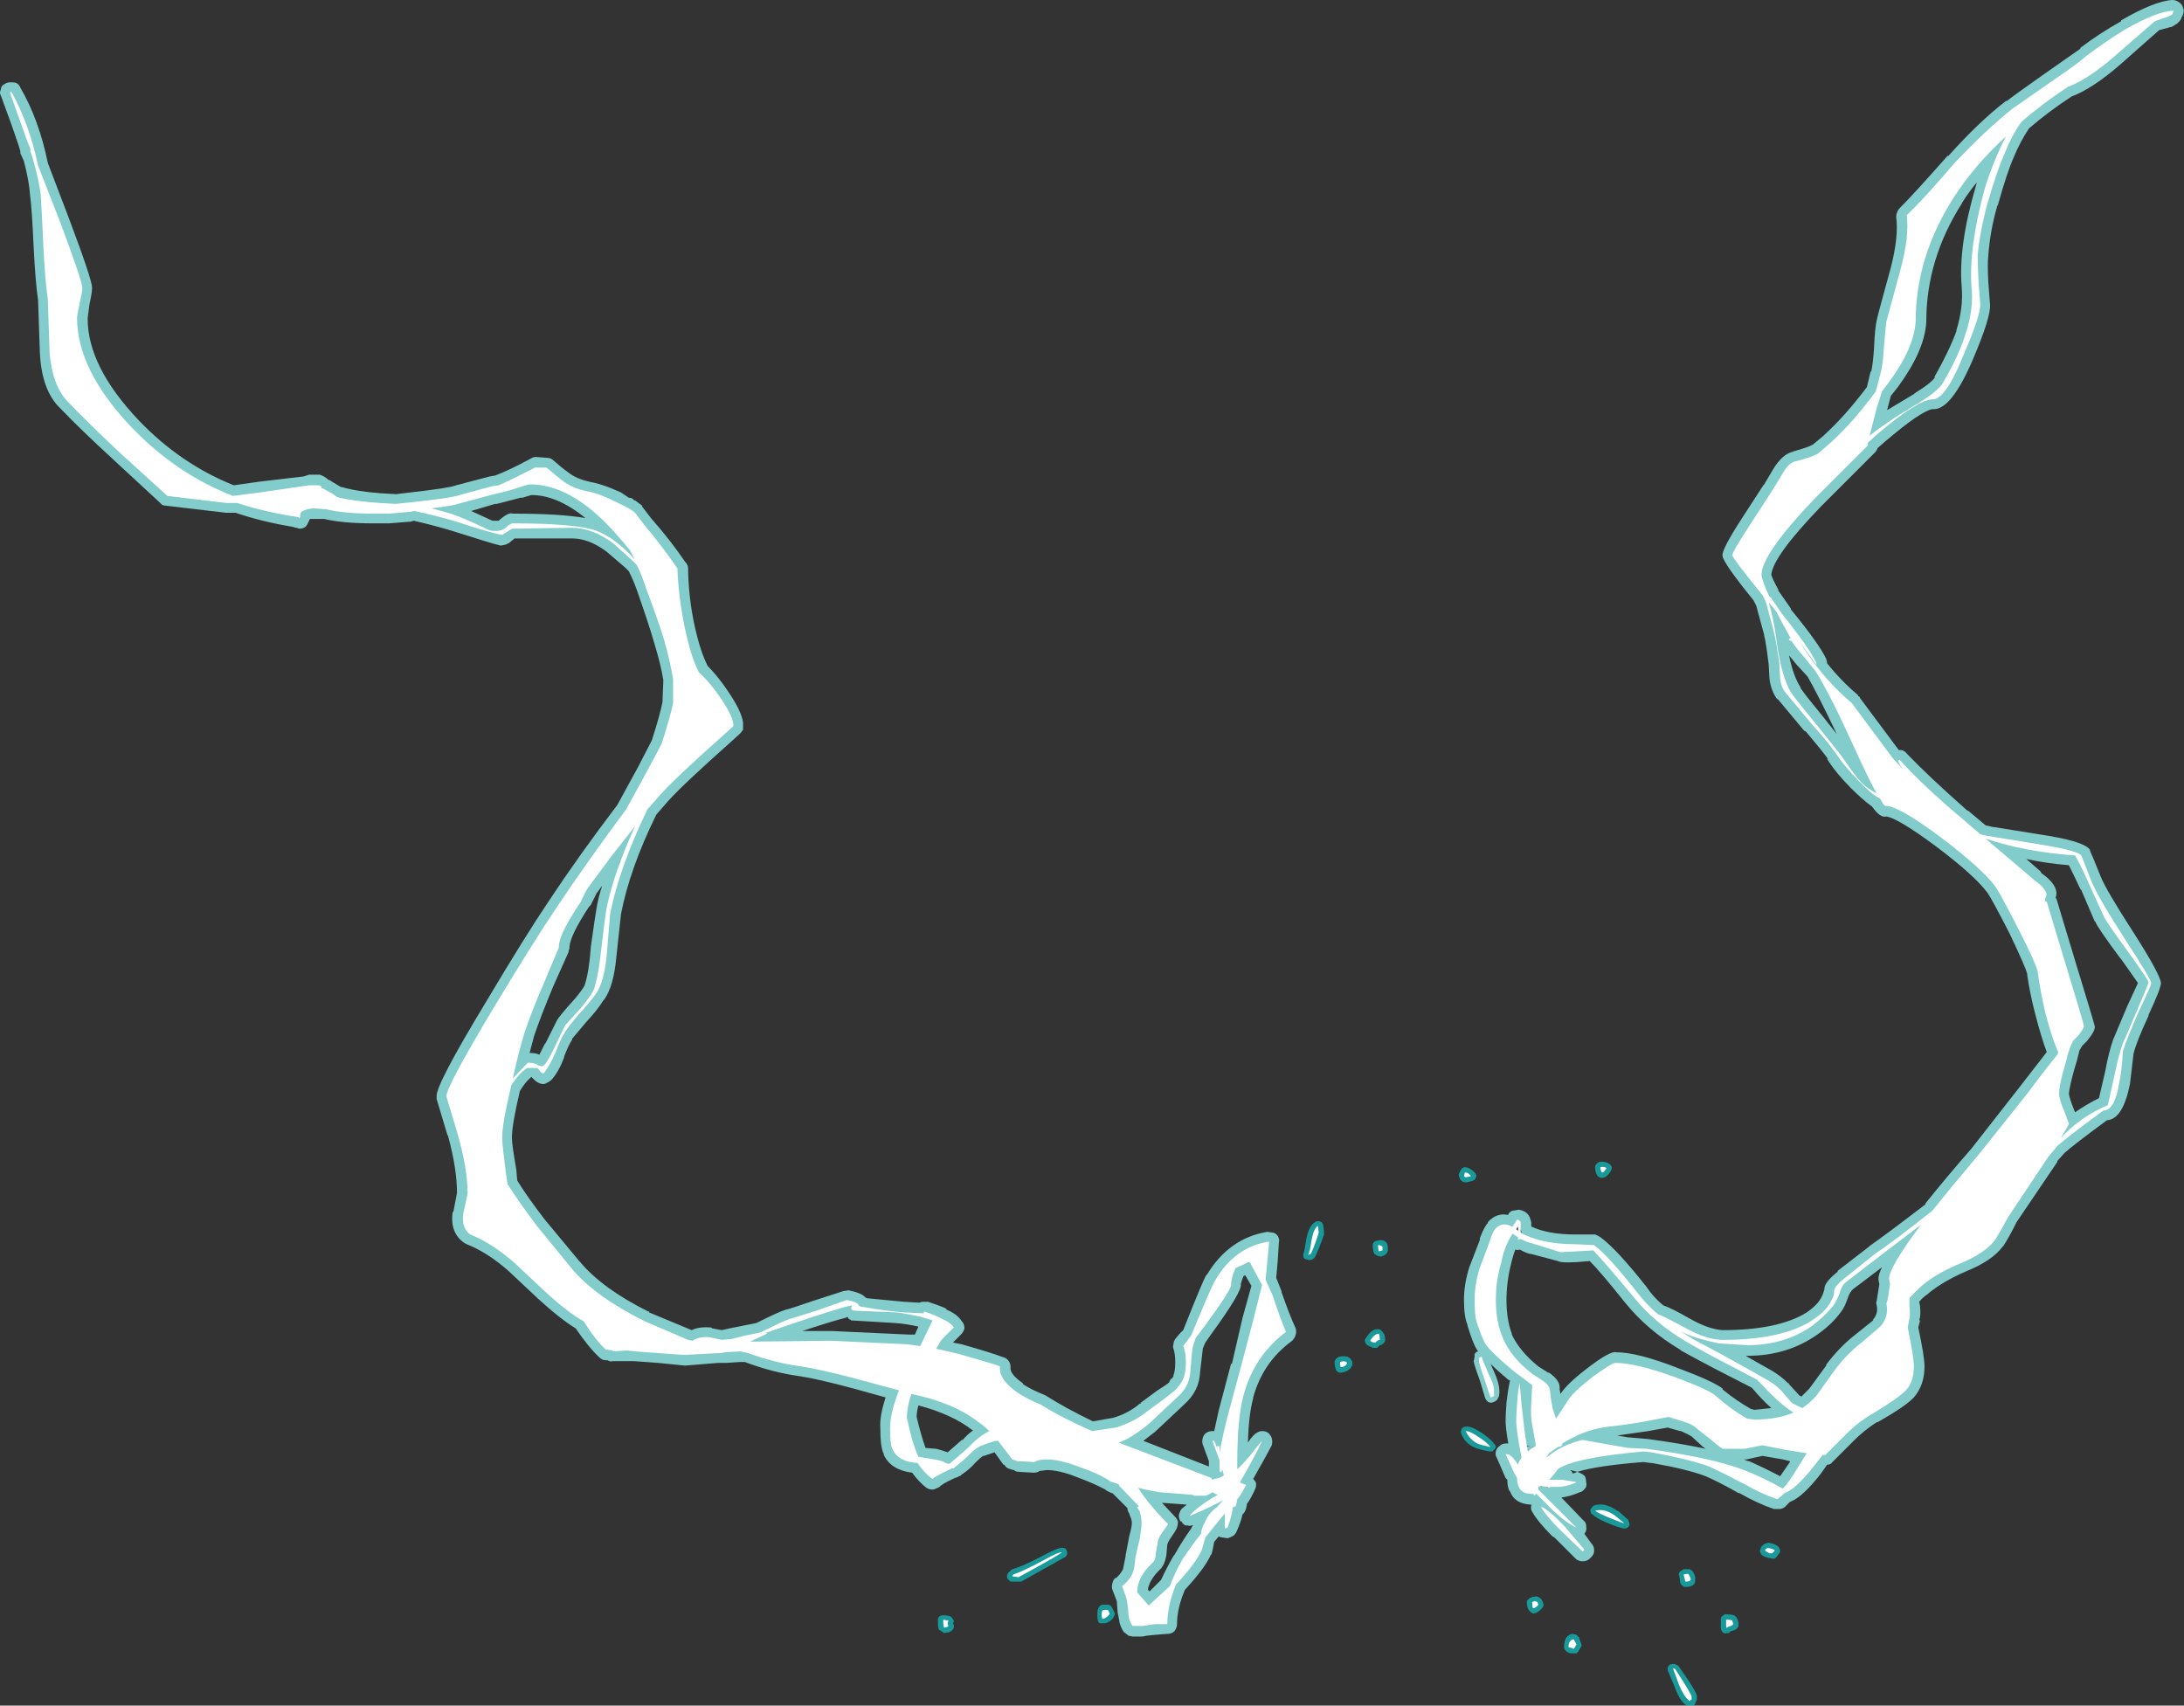 <?xml version="1.0" encoding="UTF-8" standalone="no"?>
<svg xmlns:ffdec="https://www.free-decompiler.com/flash" xmlns:xlink="http://www.w3.org/1999/xlink" ffdec:objectType="shape" height="96.3px" width="123.3px" xmlns="http://www.w3.org/2000/svg">
  <rect width="100%" height="100%" fill="#333333" stroke="none"/>
  <g transform="matrix(1.0, 0.0, 0.0, 1.0, 83.35, 106.5)">
    <path d="M6.95 -40.9 Q7.3 -40.95 7.55 -40.75 7.6 -40.7 7.65 -40.6 7.65 -40.5 7.6 -40.4 7.4 -40.05 7.15 -40.0 7.05 -40.0 7.0 -40.0 L6.85 -40.1 Q6.7 -40.3 6.7 -40.6 6.7 -40.7 6.8 -40.8 6.85 -40.85 6.95 -40.9 M17.1 -18.8 L16.95 -18.6 16.85 -18.5 16.7 -18.5 16.45 -18.55 Q16.1 -18.65 16.05 -18.8 16.0 -18.9 16.0 -18.95 L16.05 -19.05 Q16.05 -19.2 16.3 -19.35 L16.5 -19.4 Q17.0 -19.3 17.1 -19.1 L17.15 -18.95 Q17.15 -18.85 17.1 -18.8 M11.9 -17.9 L12.05 -17.9 12.2 -17.8 Q12.4 -17.5 12.35 -17.3 L12.35 -17.2 Q12.3 -16.9 11.8 -16.9 11.7 -16.9 11.6 -17.0 11.5 -17.1 11.5 -17.2 L11.45 -17.55 Q11.4 -17.6 11.45 -17.7 11.5 -17.8 11.55 -17.8 L11.7 -17.9 11.9 -17.9 M14.15 -14.3 Q13.9 -14.2 13.8 -14.55 L13.8 -15.05 Q13.8 -15.25 13.9 -15.25 14.0 -15.4 14.15 -15.35 L14.2 -15.35 Q14.6 -15.35 14.7 -15.15 L14.75 -15.05 14.8 -14.85 14.8 -14.7 14.75 -14.6 Q14.65 -14.45 14.35 -14.4 14.25 -14.25 14.15 -14.3 M6.65 -21.5 Q7.25 -21.7 7.95 -21.2 L8.0 -21.2 8.5 -20.75 Q8.6 -20.7 8.6 -20.6 8.65 -20.5 8.65 -20.4 L8.55 -20.25 Q8.45 -20.2 8.35 -20.2 8.2 -20.2 7.55 -20.45 6.8 -20.75 6.55 -21.0 6.45 -21.05 6.45 -21.15 6.4 -21.25 6.5 -21.35 6.55 -21.45 6.65 -21.5 M1.0 -25.0 L1.1 -24.85 Q1.1 -24.75 1.05 -24.7 L0.9 -24.55 0.75 -24.55 Q0.2 -24.65 -0.05 -24.75 -0.65 -25.0 -0.85 -25.55 -0.9 -25.65 -0.85 -25.75 -0.85 -25.85 -0.75 -25.9 -0.7 -25.95 -0.6 -25.95 -0.3 -26.0 0.3 -25.6 0.75 -25.3 1.0 -25.0 M3.7 -16.15 L3.75 -16.05 3.8 -15.9 3.75 -15.75 Q3.45 -15.4 3.2 -15.4 L3.1 -15.45 3.0 -15.55 Q2.85 -15.7 2.85 -16.05 2.85 -16.15 2.95 -16.2 3.0 -16.3 3.1 -16.3 L3.2 -16.35 3.3 -16.35 Q3.4 -16.4 3.55 -16.3 3.65 -16.25 3.7 -16.15 M5.65 -14.2 L5.8 -14.05 Q5.85 -13.85 5.9 -13.75 L5.95 -13.6 5.9 -13.5 5.75 -13.25 5.65 -13.15 5.4 -13.15 Q5.2 -13.15 5.1 -13.25 L5.0 -13.35 Q4.95 -13.4 4.95 -13.5 4.95 -14.2 5.45 -14.25 L5.65 -14.2 M10.8 -12.2 Q10.8 -12.25 10.8 -12.35 10.85 -12.45 10.9 -12.5 11.0 -12.55 11.1 -12.55 L11.2 -12.55 11.4 -12.45 Q12.5 -10.9 12.45 -10.7 L12.45 -10.55 12.4 -10.45 12.35 -10.3 Q12.3 -10.2 12.2 -10.2 12.15 -10.2 12.1 -10.2 L11.9 -10.2 Q11.5 -10.4 11.2 -11.25 L10.8 -12.2 M0.0 -40.1 L-0.05 -39.95 -0.15 -39.85 -0.5 -39.75 Q-0.85 -39.7 -0.95 -40.0 -1.0 -40.1 -1.0 -40.2 L-0.9 -40.4 -0.8 -40.55 Q-0.7 -40.6 -0.65 -40.6 -0.45 -40.6 -0.2 -40.4 L-0.05 -40.25 Q0.0 -40.2 0.0 -40.1 M-5.6 -36.45 Q-5.2 -36.55 -5.05 -36.3 -5.0 -36.2 -5.0 -36.05 L-5.0 -35.85 Q-5.05 -35.75 -5.1 -35.7 -5.15 -35.65 -5.25 -35.6 L-5.4 -35.55 -5.6 -35.6 -5.75 -35.7 Q-5.85 -35.85 -5.85 -36.2 -5.85 -36.3 -5.8 -36.35 -5.7 -36.45 -5.6 -36.45 M-8.75 -37.5 Q-8.7 -37.45 -8.65 -37.35 L-8.6 -36.95 -8.6 -36.8 Q-8.9 -35.95 -9.1 -35.55 -9.15 -35.45 -9.25 -35.4 L-9.4 -35.35 -9.6 -35.4 Q-9.7 -35.4 -9.75 -35.5 -9.8 -35.65 -9.75 -35.75 -9.7 -35.9 -9.6 -36.55 -9.45 -37.3 -9.1 -37.5 -9.05 -37.55 -8.95 -37.55 -8.85 -37.55 -8.75 -37.5 M-6.25 -30.65 L-6.3 -30.8 Q-6.3 -30.9 -6.2 -31.0 -5.9 -31.5 -5.5 -31.45 L-5.4 -31.4 -5.3 -31.3 Q-5.15 -31.15 -5.15 -30.85 -5.15 -30.75 -5.25 -30.65 -5.35 -30.55 -5.45 -30.55 L-5.6 -30.4 -5.9 -30.4 -5.9 -30.45 Q-6.15 -30.5 -6.25 -30.65 M-7.9 -29.8 Q-7.85 -29.85 -7.75 -29.9 -7.2 -30.0 -7.05 -29.7 L-7.0 -29.6 -7.0 -29.45 Q-7.1 -29.1 -7.6 -29.0 L-7.75 -29.0 -7.9 -29.1 Q-8.0 -29.3 -8.0 -29.6 -8.0 -29.7 -7.9 -29.8 M-30.1 -15.3 Q-29.9 -15.3 -29.7 -15.25 L-29.6 -15.15 -29.5 -15.0 Q-29.5 -14.9 -29.55 -14.85 L-29.5 -14.75 Q-29.5 -14.7 -29.5 -14.6 -29.55 -14.5 -29.6 -14.45 L-29.65 -14.4 Q-29.7 -14.4 -29.75 -14.35 L-30.05 -14.3 -30.35 -14.5 Q-30.4 -14.6 -30.4 -15.05 -30.4 -15.15 -30.3 -15.25 -30.2 -15.3 -30.1 -15.3 M-23.3 -19.1 Q-23.2 -19.1 -23.15 -19.0 -23.1 -18.9 -23.1 -18.8 -23.1 -18.7 -23.2 -18.6 L-25.7 -17.2 -26.2 -17.2 Q-26.35 -17.2 -26.4 -17.3 -26.5 -17.35 -26.5 -17.5 -26.5 -17.7 -26.3 -17.8 -26.3 -17.85 -26.2 -17.9 -25.65 -18.05 -24.6 -18.6 -23.5 -19.2 -23.3 -19.1 M-20.4 -15.4 L-20.45 -15.25 Q-20.6 -14.95 -20.95 -14.85 L-21.2 -14.85 Q-21.4 -14.8 -21.4 -15.35 -21.4 -15.85 -21.1 -15.9 L-20.8 -15.9 -20.65 -15.85 -20.55 -15.7 -20.4 -15.4" fill="#00ffff" fill-opacity="0.502" fill-rule="evenodd" stroke="none"/>
    <path d="M39.7 -106.35 Q39.85 -106.25 39.9 -106.05 40.0 -105.8 39.8 -105.5 L39.8 -105.45 Q39.65 -105.2 39.45 -105.1 L39.3 -105.0 38.55 -104.8 36.4 -102.9 Q34.8 -101.5 33.6 -101.05 32.3 -100.2 31.2 -99.25 30.7 -98.5 30.35 -97.65 29.95 -96.75 29.45 -94.95 L29.4 -94.85 Q29.0 -93.45 28.9 -92.05 28.85 -91.6 28.9 -90.6 L29.0 -89.3 Q29.05 -88.6 28.05 -86.25 26.8 -83.3 25.75 -83.4 25.1 -83.3 23.05 -81.55 L22.65 -81.2 Q22.6 -81.05 22.5 -80.95 L19.45 -77.9 Q16.75 -75.1 16.65 -74.05 16.7 -73.85 17.05 -73.2 L17.05 -73.15 17.75 -72.15 17.75 -72.1 Q19.35 -70.15 19.75 -69.3 19.8 -69.15 19.8 -69.05 20.6 -68.05 21.55 -67.25 L21.55 -67.2 21.65 -67.15 21.65 -67.1 23.85 -64.15 24.0 -64.15 Q24.2 -64.1 24.3 -63.95 25.6 -62.6 27.7 -60.75 L27.8 -60.7 28.75 -59.9 29.2 -59.8 29.25 -59.8 32.35 -59.3 Q34.4 -58.95 34.65 -58.5 L34.65 -58.45 Q34.75 -58.25 35.25 -57.0 35.55 -56.25 37.1 -53.85 38.6 -51.5 38.65 -51.0 38.65 -50.7 37.95 -49.2 L37.95 -49.15 Q37.25 -47.65 37.1 -47.0 37.0 -46.1 36.9 -45.3 36.5 -43.3 35.6 -43.25 33.7 -41.85 33.2 -41.4 L32.8 -40.95 32.8 -40.9 30.5 -37.5 Q30.05 -36.6 29.75 -36.15 L29.7 -36.1 Q29.1 -35.3 27.6 -34.7 26.35 -34.15 25.55 -33.5 L25.5 -33.45 Q25.2 -33.25 25.0 -33.0 L25.05 -32.75 Q25.1 -32.2 25.0 -31.95 L25.05 -31.95 24.95 -31.55 Q25.3 -29.9 25.3 -29.35 25.3 -28.3 24.7 -27.6 L24.65 -27.55 Q24.15 -27.05 22.65 -26.2 L22.6 -26.2 Q21.9 -25.75 21.3 -25.15 L20.1 -23.95 Q20.0 -23.8 19.8 -23.8 L19.45 -23.3 Q18.4 -21.95 17.7 -21.7 L17.4 -21.4 Q17.25 -21.3 17.1 -21.3 L16.8 -21.3 Q15.9 -21.6 14.85 -22.2 L14.8 -22.2 Q13.75 -22.8 12.95 -23.15 11.9 -23.55 9.9 -23.9 L9.85 -23.9 9.45 -23.95 9.4 -23.95 Q6.85 -23.75 5.7 -23.4 6.1 -23.25 6.15 -23.1 6.2 -22.95 6.2 -22.8 6.25 -22.65 6.15 -22.45 L6.15 -22.5 Q6.05 -22.3 5.85 -22.25 5.25 -22.0 4.8 -21.95 L6.0 -20.7 Q6.2 -20.55 6.2 -20.35 L6.2 -20.3 Q6.25 -20.1 6.1 -19.9 L6.5 -19.35 Q6.65 -19.2 6.65 -18.95 6.65 -18.75 6.5 -18.6 L6.4 -18.5 Q6.25 -18.35 6.0 -18.35 5.75 -18.35 5.6 -18.5 L4.4 -19.7 4.3 -19.75 Q3.45 -20.6 3.15 -21.15 3.05 -21.3 3.1 -21.5 L3.1 -21.55 3.05 -21.55 Q2.15 -21.6 1.9 -22.3 L1.85 -22.35 Q1.75 -22.6 1.75 -22.9 L1.75 -22.95 1.65 -23.05 1.15 -24.2 Q1.05 -24.35 1.1 -24.55 1.15 -24.75 1.3 -24.85 1.45 -25.0 1.65 -25.0 L1.8 -25.0 Q1.65 -25.9 1.65 -26.25 1.65 -26.65 1.7 -27.3 1.8 -28.15 1.9 -28.55 L1.8 -28.6 Q1.2 -29.1 0.8 -29.5 L1.0 -29.05 Q1.3 -28.4 1.3 -27.95 1.3 -27.6 1.2 -27.55 L1.2 -27.5 1.15 -27.45 Q1.1 -27.4 1.0 -27.35 L0.85 -27.3 Q0.75 -27.3 0.65 -27.35 0.55 -27.45 0.5 -27.55 L0.2 -28.55 Q-0.15 -29.5 -0.15 -29.65 L-0.1 -29.9 -0.1 -30.05 Q0.0 -30.2 0.1 -30.2 -0.15 -30.5 -0.5 -31.65 L-0.5 -31.7 Q-0.7 -32.15 -0.7 -33.1 -0.7 -34.0 -0.4 -34.95 L0.2 -36.5 0.2 -36.6 Q0.45 -37.25 0.65 -37.45 L0.65 -37.5 Q1.15 -38.05 1.8 -37.9 L1.8 -37.95 Q1.9 -38.1 2.05 -38.15 L2.1 -38.15 2.4 -38.2 Q2.95 -38.1 3.05 -37.65 L3.1 -37.5 3.1 -37.25 Q4.05 -36.8 5.6 -36.8 L6.7 -36.8 Q6.85 -36.75 7.0 -36.65 7.9 -36.0 9.6 -33.85 10.0 -33.25 10.55 -32.8 11.0 -32.65 12.05 -32.05 13.1 -31.45 13.9 -31.4 17.05 -31.4 18.65 -32.4 19.3 -32.85 19.5 -33.3 L19.55 -33.4 19.65 -33.7 19.65 -33.75 Q19.65 -34.1 20.4 -34.7 L20.4 -34.75 22.15 -36.1 22.2 -36.15 Q23.2 -36.85 25.35 -38.5 L25.35 -38.55 Q26.55 -40.05 27.95 -41.65 L30.65 -45.1 32.2 -47.1 Q31.9 -47.9 31.55 -49.25 31.25 -50.4 31.1 -51.45 L31.1 -51.5 Q31.05 -51.8 30.1 -53.8 29.1 -55.75 28.85 -56.1 28.1 -57.1 25.9 -58.75 23.8 -60.3 23.15 -60.4 22.8 -60.3 22.35 -60.95 21.8 -61.35 21.15 -62.0 20.3 -62.85 19.8 -63.65 L19.85 -63.65 Q19.45 -64.2 18.6 -65.2 L18.5 -65.25 17.0 -67.05 17.0 -67.0 Q16.65 -67.45 16.55 -68.15 L16.5 -69.0 Q16.35 -70.25 16.25 -70.6 L16.25 -70.65 15.8 -72.3 15.65 -72.6 Q13.95 -74.7 13.9 -75.1 13.8 -75.4 15.0 -77.25 L16.2 -79.1 16.25 -79.15 16.75 -80.0 Q17.3 -80.9 17.9 -81.0 L17.85 -81.0 Q18.75 -81.25 19.0 -81.4 L19.6 -81.9 19.65 -81.95 Q20.85 -83.05 22.05 -84.65 L22.25 -85.5 22.3 -85.55 Q22.4 -86.05 22.45 -86.85 22.5 -88.0 22.6 -88.4 22.6 -88.5 23.4 -91.4 23.85 -93.15 23.7 -94.25 23.7 -94.4 23.75 -94.5 23.8 -94.65 23.9 -94.75 24.75 -95.6 26.6 -97.7 L26.65 -97.7 Q28.4 -99.65 29.9 -100.8 L29.95 -100.8 Q30.6 -101.3 32.1 -102.35 L34.1 -103.75 34.1 -103.8 Q35.15 -104.6 36.4 -105.3 L36.4 -105.35 Q38.3 -106.45 39.3 -106.5 39.5 -106.5 39.7 -106.35 M27.45 -95.1 L27.4 -95.0 Q25.4 -91.85 25.4 -88.35 L25.4 -88.3 Q25.3 -86.7 23.8 -84.65 L23.4 -84.15 23.2 -83.4 23.2 -83.35 24.7 -84.25 24.75 -84.3 Q25.65 -84.85 25.9 -85.2 L25.85 -85.2 Q26.7 -86.7 27.1 -87.8 L27.1 -87.85 Q27.5 -89.15 27.4 -90.3 27.2 -92.6 28.2 -96.0 L28.25 -96.2 Q27.8 -95.65 27.45 -95.1 M23.05 -81.6 L23.05 -81.6 M18.3 -67.7 L18.3 -67.65 Q18.65 -67.15 19.6 -66.0 L20.35 -65.05 Q19.3 -67.25 18.7 -68.3 L18.15 -68.9 18.1 -68.95 17.65 -69.5 Q17.9 -68.3 18.3 -67.7 M31.9 -57.2 Q32.7 -56.65 32.75 -56.1 32.75 -55.95 32.7 -55.8 L32.75 -55.75 33.85 -52.1 Q34.8 -49.0 34.9 -48.6 35.0 -48.35 34.45 -47.7 L34.2 -47.45 34.05 -47.2 33.9 -46.6 33.75 -46.1 Q33.5 -45.2 33.45 -44.75 33.5 -44.45 33.7 -43.95 L33.8 -43.7 Q34.45 -44.15 35.15 -44.5 L35.5 -46.0 Q35.7 -47.1 35.95 -47.8 L36.75 -49.7 37.35 -51.0 36.4 -52.35 36.35 -52.4 Q35.05 -54.15 34.95 -54.45 L34.9 -54.5 34.15 -56.25 34.1 -56.3 Q33.75 -57.05 33.45 -57.65 32.2 -57.75 31.05 -58.0 L31.85 -57.3 31.9 -57.2 M2.2 -35.95 Q2.05 -35.55 1.95 -35.1 1.7 -34.1 1.7 -33.1 1.7 -32.0 2.0 -31.2 L2.0 -31.15 Q2.45 -30.2 3.5 -29.35 L4.05 -29.0 4.1 -29.0 Q4.75 -28.55 4.7 -28.1 L4.7 -28.05 4.75 -27.8 Q5.1 -28.35 6.2 -29.2 7.55 -30.25 7.9 -30.15 9.1 -30.15 11.4 -29.25 13.4 -28.5 13.9 -28.1 L13.9 -28.05 Q14.7 -27.4 15.5 -26.95 L15.7 -26.9 16.65 -27.0 Q16.1 -27.5 15.55 -28.15 L13.6 -29.15 Q12.35 -29.8 11.55 -30.25 L11.5 -30.3 Q9.65 -31.4 8.4 -32.95 7.0 -34.7 6.4 -35.3 4.85 -35.15 4.6 -35.3 L3.1 -35.7 3.05 -35.7 Q2.8 -35.75 2.45 -35.95 2.35 -35.9 2.2 -35.95 M2.55 -36.95 L2.4 -37.3 2.2 -37.1 2.55 -36.9 2.55 -36.95 M15.2 -29.95 L16.7 -29.1 Q17.2 -28.8 17.6 -28.4 L17.65 -28.4 17.65 -28.35 18.2 -27.75 18.25 -27.7 18.35 -27.65 18.8 -28.1 19.75 -29.4 19.75 -29.45 Q20.5 -30.45 21.4 -31.15 L22.4 -31.95 22.4 -32.0 Q22.7 -32.35 22.6 -32.8 22.55 -32.95 22.6 -33.05 L22.75 -34.0 Q22.7 -34.2 22.7 -34.3 22.7 -34.55 22.9 -34.95 L21.25 -33.7 Q21.1 -33.55 21.0 -33.3 20.8 -32.7 20.6 -32.45 20.1 -31.75 19.25 -31.15 17.55 -29.95 15.3 -29.95 L15.2 -29.95 M17.7 -24.0 L17.3 -24.1 16.15 -24.3 15.25 -24.1 15.1 -24.1 15.35 -24.0 15.4 -24.0 Q16.2 -23.65 17.15 -23.15 L17.7 -23.95 17.7 -24.0 M12.15 -25.4 Q11.9 -25.55 11.55 -25.7 L11.5 -25.7 10.8 -25.9 9.7 -25.7 7.95 -25.45 8.55 -25.35 9.7 -25.25 Q11.55 -25.0 12.95 -24.7 L12.8 -24.8 12.15 -25.4 M5.7 -23.4 L5.3 -23.5 5.4 -23.4 5.45 -23.3 5.7 -23.4 M2.85 -24.7 L2.85 -24.85 3.1 -24.8 2.8 -24.9 2.85 -24.7 M3.4 -24.75 L3.2 -24.8 3.15 -24.75 3.05 -24.65 3.0 -24.65 2.9 -24.55 Q2.95 -24.5 3.05 -24.5 L3.2 -24.5 3.35 -24.65 3.4 -24.75 M4.05 -22.55 L4.0 -22.75 3.8 -22.6 3.65 -22.6 3.7 -22.55 3.7 -22.6 3.9 -22.6 4.0 -22.55 4.05 -22.5 4.05 -22.55 M-44.6 -74.7 Q-44.5 -74.55 -44.5 -74.4 L-44.5 -74.2 Q-44.45 -72.35 -44.0 -70.6 -43.75 -69.6 -43.4 -68.9 -43.0 -68.5 -42.55 -67.9 -41.35 -66.25 -41.4 -65.55 L-41.4 -65.5 Q-41.4 -65.4 -41.4 -65.3 L-41.55 -65.1 -42.1 -64.6 Q-44.8 -62.2 -45.65 -61.25 L-46.3 -60.5 Q-47.8 -57.45 -48.3 -54.85 L-48.3 -54.8 -48.55 -52.5 Q-48.7 -50.8 -49.25 -50.05 L-49.3 -50.0 Q-49.6 -49.5 -50.25 -48.8 -50.8 -48.15 -51.05 -47.85 L-51.05 -47.8 Q-51.25 -47.5 -51.5 -46.85 L-51.5 -46.8 Q-51.8 -46.0 -52.2 -45.55 -52.3 -45.45 -52.4 -45.4 L-52.6 -45.3 Q-52.95 -45.25 -53.3 -45.65 L-53.3 -45.65 -53.35 -45.7 -53.4 -45.65 Q-53.7 -45.4 -54.0 -44.9 -54.45 -43.0 -54.45 -42.25 -54.45 -41.9 -54.2 -40.45 L-54.15 -39.85 Q-53.6 -38.95 -52.6 -37.65 L-50.65 -35.3 -50.6 -35.25 Q-49.35 -33.75 -46.75 -32.45 L-46.7 -32.45 -46.7 -32.4 -44.3 -31.4 Q-43.9 -31.6 -43.25 -31.55 L-43.2 -31.55 -43.15 -31.5 -42.6 -31.4 -42.15 -31.5 -40.65 -31.8 -40.55 -31.85 Q-39.35 -32.45 -39.0 -32.55 -38.75 -32.6 -37.45 -33.05 L-35.75 -33.6 -35.45 -33.65 Q-34.7 -33.5 -34.5 -33.25 L-34.4 -33.2 -32.3 -33.0 -31.45 -32.95 Q-31.35 -33.0 -31.25 -33.0 L-30.95 -33.0 Q-30.2 -32.75 -29.9 -32.6 L-29.95 -32.6 -29.9 -32.55 Q-29.3 -32.3 -29.05 -31.9 -28.9 -31.75 -28.9 -31.5 -28.95 -31.3 -29.1 -31.15 L-29.55 -30.7 -29.05 -30.6 Q-27.3 -30.1 -26.8 -29.9 L-26.65 -29.85 Q-26.5 -29.8 -26.4 -29.65 -26.3 -29.5 -26.3 -29.35 L-26.3 -29.2 Q-26.25 -28.85 -25.6 -28.4 L-25.6 -28.35 Q-25.05 -28.0 -24.4 -27.75 L-24.3 -27.7 Q-23.2 -27.0 -21.65 -26.25 L-20.5 -26.45 Q-19.65 -26.7 -19.0 -27.25 L-18.95 -27.25 -18.95 -27.3 -18.0 -28.0 Q-17.6 -28.25 -17.4 -28.4 L-17.35 -28.45 -17.25 -28.65 -17.2 -28.65 -17.1 -28.8 -17.1 -28.85 Q-17.0 -29.1 -17.0 -29.6 -17.0 -30.05 -17.1 -30.35 -17.15 -30.5 -17.1 -30.6 -17.1 -30.75 -17.0 -30.9 L-16.75 -31.2 -16.55 -31.4 Q-15.4 -34.3 -15.25 -34.5 L-15.2 -34.55 Q-13.95 -36.6 -11.8 -36.95 L-11.45 -36.9 Q-11.3 -36.85 -11.2 -36.7 -11.1 -36.5 -11.15 -36.35 -11.2 -35.3 -11.3 -34.35 L-11.0 -33.6 -11.0 -33.55 Q-10.55 -32.25 -10.2 -31.5 -10.15 -31.3 -10.2 -31.15 -10.25 -30.95 -10.4 -30.8 -12.05 -29.6 -12.6 -27.6 L-12.6 -27.55 Q-12.85 -26.65 -12.9 -25.05 -12.6 -25.5 -12.4 -25.6 -12.25 -25.7 -12.1 -25.7 -11.9 -25.7 -11.75 -25.6 -11.6 -25.45 -11.55 -25.3 -11.5 -25.1 -11.55 -24.9 -11.75 -24.5 -12.6 -23.0 -12.5 -22.9 -12.45 -22.8 -12.4 -22.6 -12.5 -22.4 -12.75 -21.85 -12.95 -21.6 -13.0 -21.15 -13.2 -21.0 -13.3 -20.55 -13.55 -20.0 -13.6 -19.9 -13.7 -19.8 L-13.9 -19.7 -14.05 -19.65 -14.4 -19.7 -14.55 -19.75 -14.8 -19.45 Q-14.9 -18.9 -14.95 -18.75 L-15.0 -18.7 Q-15.3 -18.0 -16.4 -16.8 L-16.45 -16.75 Q-16.9 -15.7 -16.9 -14.8 -16.9 -14.6 -17.05 -14.4 -17.2 -14.25 -17.45 -14.25 L-18.1 -14.2 -18.6 -14.15 -18.85 -14.1 -19.4 -14.1 -19.65 -14.15 -19.7 -14.2 -19.9 -14.35 Q-20.05 -14.55 -20.15 -14.9 L-20.15 -14.95 -20.25 -15.45 -20.3 -16.1 -20.55 -16.75 Q-20.6 -16.9 -20.55 -17.1 -20.5 -17.3 -20.4 -17.4 L-20.35 -17.4 Q-20.1 -17.6 -19.95 -17.9 -19.9 -18.15 -19.8 -18.65 L-19.8 -18.7 -19.6 -19.75 Q-19.45 -20.3 -19.45 -20.5 -19.45 -20.7 -19.55 -20.9 L-19.6 -21.05 Q-19.7 -21.2 -19.7 -21.35 L-20.55 -22.2 -20.6 -22.2 -20.9 -22.35 -20.95 -22.4 Q-21.6 -22.75 -22.55 -23.1 -23.55 -23.5 -24.25 -23.5 L-24.65 -23.45 Q-24.8 -23.35 -25.0 -23.35 L-25.85 -23.4 Q-26.0 -23.4 -26.1 -23.5 L-26.15 -23.5 -26.3 -23.55 Q-26.55 -23.6 -26.65 -23.8 L-26.7 -23.8 -27.2 -24.5 -27.8 -24.3 -27.85 -24.3 Q-28.0 -24.2 -28.25 -23.95 L-28.3 -23.9 Q-28.6 -23.55 -29.05 -23.25 L-29.1 -23.2 -29.3 -23.1 -29.45 -23.05 -29.55 -23.0 Q-30.2 -22.7 -30.3 -22.55 -30.5 -22.45 -30.65 -22.4 L-30.7 -22.4 Q-30.9 -22.4 -31.05 -22.5 -31.5 -22.85 -31.85 -23.35 -33.05 -23.5 -33.45 -24.35 L-33.45 -24.4 Q-33.65 -24.75 -33.65 -25.85 -33.7 -26.55 -33.35 -27.6 L-35.15 -28.1 Q-37.2 -28.65 -38.2 -28.8 -39.7 -29.0 -41.3 -29.6 L-41.6 -29.6 -42.35 -29.55 -42.8 -29.55 -44.65 -29.4 -44.7 -29.4 -46.2 -29.55 -47.55 -29.65 -48.75 -29.65 Q-48.9 -29.6 -49.05 -29.7 L-49.15 -29.7 Q-49.35 -29.7 -49.5 -29.85 -50.1 -30.4 -50.85 -31.5 -51.75 -32.05 -53.0 -33.2 L-54.65 -34.75 Q-55.85 -35.8 -57.0 -36.25 L-57.1 -36.3 Q-57.95 -36.85 -57.8 -38.05 L-57.75 -38.1 -57.55 -39.15 Q-57.55 -40.5 -58.05 -42.35 L-58.1 -42.45 -58.7 -44.45 -58.7 -44.6 Q-58.75 -45.25 -55.9 -49.95 -53.7 -53.65 -52.35 -55.65 -50.7 -58.15 -48.5 -61.05 L-47.35 -63.15 -46.55 -64.7 Q-46.1 -66.1 -45.95 -66.85 L-45.9 -68.1 Q-46.05 -69.0 -46.4 -70.15 -46.7 -71.2 -47.4 -73.2 -47.6 -73.75 -47.85 -74.25 L-48.05 -74.45 -49.1 -75.35 Q-50.1 -76.1 -51.05 -76.1 L-54.3 -76.1 -54.6 -75.85 -54.8 -75.75 -55.05 -75.7 -55.1 -75.7 Q-55.55 -75.8 -57.9 -76.55 -58.9 -76.85 -60.0 -77.1 L-60.15 -77.05 -61.4 -76.95 -62.25 -76.95 Q-64.0 -76.95 -65.05 -77.2 L-65.85 -77.2 -65.95 -77.0 Q-66.05 -76.75 -66.2 -76.7 -66.4 -76.6 -66.6 -76.7 -66.7 -76.7 -66.8 -76.75 -68.6 -77.05 -70.05 -77.55 L-70.6 -77.55 -74.0 -77.95 Q-74.2 -77.95 -74.3 -78.1 L-76.95 -80.55 -77.0 -80.6 Q-78.75 -82.2 -79.9 -83.4 L-79.95 -83.45 Q-81.0 -84.45 -81.1 -86.6 L-81.2 -89.55 Q-81.35 -90.55 -81.45 -92.55 -81.55 -94.75 -81.65 -95.45 -81.7 -96.25 -82.0 -97.4 L-82.2 -97.85 -82.2 -97.95 -82.3 -98.3 Q-82.65 -99.35 -83.3 -101.1 -83.4 -101.25 -83.3 -101.45 -83.3 -101.65 -83.1 -101.75 -82.95 -101.85 -82.8 -101.85 L-82.65 -101.85 Q-82.5 -101.85 -82.4 -101.8 -82.25 -101.7 -82.2 -101.55 -81.15 -99.75 -80.65 -97.3 L-79.45 -94.15 Q-78.15 -90.7 -78.15 -90.25 -78.15 -90.0 -78.3 -89.3 L-78.4 -88.55 -78.4 -88.5 Q-78.4 -85.8 -75.5 -82.75 -73.15 -80.3 -70.15 -79.1 L-68.75 -79.3 -66.2 -79.6 -65.9 -79.7 -65.3 -79.7 Q-65.0 -79.6 -64.8 -79.4 L-64.75 -79.4 -64.6 -79.3 -64.1 -79.0 -64.05 -79.0 Q-63.2 -78.75 -61.85 -78.65 L-61.0 -78.6 -60.15 -78.7 Q-57.95 -78.95 -57.6 -79.1 L-55.7 -79.6 -55.4 -79.65 Q-54.6 -79.95 -53.4 -80.6 -53.25 -80.7 -53.1 -80.7 L-52.45 -80.65 Q-52.25 -80.65 -52.1 -80.5 -51.65 -80.1 -51.3 -79.85 -50.8 -79.45 -50.05 -79.3 L-50.1 -79.3 Q-49.4 -79.2 -48.3 -78.7 L-47.85 -78.4 Q-47.65 -78.4 -47.55 -78.25 L-47.5 -78.25 -47.1 -77.95 -47.1 -77.9 -46.6 -77.25 Q-45.5 -76.0 -44.65 -74.75 L-44.6 -74.7 M-55.4 -78.05 L-56.75 -77.65 -55.55 -77.1 -55.2 -77.1 Q-54.65 -77.6 -54.4 -77.5 -51.7 -77.5 -50.3 -77.25 -51.9 -78.55 -53.35 -78.55 L-53.85 -78.4 -53.95 -78.4 -55.3 -78.05 -55.4 -78.05 M-48.35 -57.85 L-48.35 -57.8 -48.4 -57.8 -48.35 -57.85 M-50.1 -55.3 Q-51.15 -53.7 -51.2 -53.05 L-51.2 -52.95 -51.25 -52.8 -51.25 -52.75 -52.1 -50.85 Q-52.85 -49.05 -53.2 -48.0 L-53.45 -47.05 Q-53.1 -47.05 -52.9 -46.95 L-52.6 -47.55 -52.55 -47.6 -51.9 -48.9 Q-51.8 -49.1 -50.95 -50.05 L-50.9 -50.1 Q-50.45 -50.65 -50.35 -50.85 -50.1 -51.6 -50.0 -52.95 L-50.0 -53.0 Q-49.75 -54.8 -49.65 -55.35 -49.55 -55.9 -49.35 -56.5 L-49.6 -56.15 -49.65 -56.1 -50.0 -55.4 -50.1 -55.3 M-13.3 -34.0 Q-13.2 -33.6 -14.95 -31.2 L-15.3 -30.7 -15.45 -30.35 -15.45 -30.3 -15.6 -29.0 Q-15.65 -27.95 -16.5 -27.2 L-16.55 -27.15 -18.15 -25.65 -18.8 -25.15 -15.1 -23.7 -15.1 -24.0 -15.45 -24.95 Q-15.5 -25.1 -15.45 -25.3 -15.4 -25.5 -15.25 -25.6 -15.1 -25.7 -14.9 -25.7 L-14.8 -25.7 -14.55 -26.85 -13.85 -29.5 -13.8 -29.5 -13.2 -32.1 -12.7 -33.9 -13.05 -34.5 -13.15 -34.45 Q-13.25 -34.2 -13.3 -34.0 M-35.5 -32.15 L-35.6 -32.1 Q-36.4 -31.9 -38.05 -31.35 L-36.4 -31.35 -32.05 -31.15 -31.7 -31.15 -31.5 -31.6 Q-32.15 -31.75 -32.8 -31.8 L-35.3 -31.95 -35.35 -32.0 Q-35.4 -32.0 -35.45 -32.05 L-35.5 -32.15 M-28.45 -25.75 Q-29.6 -26.65 -31.5 -27.15 -31.6 -26.8 -31.6 -26.5 -31.35 -25.45 -31.1 -24.75 L-30.5 -24.7 Q-30.1 -24.6 -29.85 -24.5 L-29.05 -25.2 -29.0 -25.2 Q-28.75 -25.5 -28.4 -25.75 L-28.45 -25.75 M-16.35 -21.55 L-17.75 -21.65 -17.0 -20.85 Q-16.9 -20.75 -16.85 -20.6 L-16.85 -20.55 Q-16.85 -20.4 -16.9 -20.25 -16.95 -20.1 -17.3 -19.6 -17.4 -19.45 -17.45 -19.3 L-17.5 -18.7 Q-17.6 -18.1 -17.9 -17.85 -18.45 -17.3 -18.55 -16.75 L-18.45 -16.65 -17.8 -17.3 Q-17.5 -17.95 -17.1 -18.65 L-17.05 -18.7 Q-16.6 -19.5 -16.1 -20.2 L-16.0 -20.4 Q-16.2 -20.3 -16.35 -20.4 L-16.35 -20.35 Q-16.55 -20.4 -16.65 -20.6 L-16.7 -20.6 Q-16.8 -20.75 -16.8 -20.95 -16.75 -21.15 -16.65 -21.3 L-16.35 -21.55" fill="#9cffff" fill-opacity="0.749" fill-rule="evenodd" stroke="none"/>
    <path d="M39.3 -105.7 L39.15 -105.6 38.3 -105.3 36.0 -103.3 Q34.5 -102.0 33.4 -101.6 31.95 -100.65 30.75 -99.6 30.2 -98.8 29.85 -97.9 29.4 -96.9 28.85 -95.0 28.45 -93.55 28.3 -92.1 28.3 -91.6 28.35 -90.55 L28.45 -89.3 Q28.45 -88.65 27.5 -86.45 26.5 -83.95 25.75 -83.95 24.95 -83.95 22.65 -82.0 L22.1 -81.5 22.1 -81.35 19.05 -78.3 Q16.1 -75.2 16.1 -74.05 16.1 -73.8 16.5 -72.9 L16.6 -72.75 16.6 -72.8 17.25 -71.85 Q18.85 -69.85 19.2 -69.05 L19.2 -68.95 18.3 -70.2 18.45 -69.95 Q19.65 -68.1 21.2 -66.8 L23.5 -63.7 24.1 -63.05 Q23.9 -63.3 23.8 -63.55 L23.9 -63.6 Q25.2 -62.15 27.4 -60.3 L28.45 -59.4 Q28.8 -59.3 29.2 -59.25 L32.25 -58.75 Q33.95 -58.45 34.15 -58.2 34.2 -58.1 34.7 -56.8 35.0 -56.0 36.6 -53.5 38.1 -51.2 38.1 -51.0 38.1 -50.85 37.4 -49.4 36.7 -47.8 36.5 -47.15 36.45 -46.15 36.3 -45.4 36.05 -43.8 35.4 -43.8 33.35 -42.3 32.8 -41.8 L32.3 -41.2 30.0 -37.75 Q29.55 -36.9 29.25 -36.45 28.7 -35.75 27.4 -35.2 26.05 -34.65 25.2 -33.95 24.75 -33.55 24.45 -33.2 24.45 -33.0 24.45 -32.7 24.5 -32.3 24.45 -32.05 L24.35 -31.55 Q24.7 -29.9 24.7 -29.35 24.7 -28.5 24.25 -28.0 23.8 -27.55 22.4 -26.7 21.6 -26.25 20.9 -25.55 L19.7 -24.35 19.55 -24.35 19.0 -23.65 Q18.0 -22.4 17.4 -22.2 L17.0 -21.85 Q16.1 -22.15 15.15 -22.7 14.0 -23.3 13.15 -23.7 12.05 -24.1 9.9 -24.5 L9.45 -24.55 Q5.5 -24.2 4.6 -23.55 4.4 -23.25 4.1 -22.95 L4.85 -22.95 5.15 -22.9 Q5.6 -22.85 5.65 -22.8 5.05 -22.55 4.6 -22.55 L4.2 -22.55 4.1 -22.5 4.0 -22.55 3.6 -22.6 3.5 -22.55 3.5 -22.4 4.2 -21.7 Q5.5 -20.4 5.65 -20.25 4.9 -20.6 3.95 -21.6 L3.4 -22.15 3.35 -22.15 3.3 -22.05 3.2 -22.15 3.15 -22.15 Q2.55 -22.15 2.4 -22.55 2.3 -22.75 2.3 -23.0 L2.3 -23.05 2.15 -23.3 1.65 -24.4 Q1.95 -24.45 2.35 -23.8 2.4 -24.0 2.55 -24.2 2.25 -25.75 2.25 -26.25 2.25 -26.65 2.3 -27.25 2.35 -28.05 2.45 -28.4 2.5 -27.5 2.75 -25.5 L2.9 -24.55 Q3.1 -24.75 3.35 -24.85 L3.35 -24.95 3.15 -26.05 Q3.05 -26.5 3.1 -27.3 L3.15 -28.3 2.15 -29.05 Q1.05 -29.95 0.6 -30.5 0.4 -30.7 0.0 -31.9 -0.1 -32.3 -0.1 -33.1 -0.1 -33.9 0.15 -34.8 L0.75 -36.4 Q0.9 -36.9 1.05 -37.1 1.45 -37.55 2.0 -37.25 L2.05 -37.25 2.3 -37.65 Q2.45 -37.6 2.5 -37.5 L2.5 -36.9 Q3.65 -36.25 5.6 -36.25 L6.65 -36.2 Q7.5 -35.55 9.1 -33.5 9.65 -32.8 10.25 -32.3 10.55 -32.2 11.75 -31.55 13.0 -30.85 13.9 -30.85 17.25 -30.85 18.95 -31.95 19.8 -32.5 20.05 -33.1 20.2 -33.3 20.2 -33.65 20.25 -33.9 20.75 -34.3 L22.5 -35.7 Q23.55 -36.4 25.75 -38.15 26.95 -39.65 28.35 -41.3 L31.1 -44.75 Q32.1 -46.1 32.8 -46.95 L32.85 -47.1 Q32.5 -47.85 32.1 -49.4 31.85 -50.5 31.7 -51.55 31.7 -51.9 30.6 -54.05 29.55 -56.1 29.3 -56.45 28.5 -57.5 26.25 -59.2 23.85 -61.0 23.1 -61.0 23.0 -61.0 22.8 -61.4 22.25 -61.7 21.6 -62.4 20.8 -63.2 20.3 -63.95 19.9 -64.55 18.95 -65.6 L17.45 -67.4 Q17.2 -67.7 17.15 -68.2 L17.1 -69.1 Q16.9 -70.45 16.8 -70.8 L16.35 -72.5 16.15 -72.9 Q14.45 -75.0 14.45 -75.15 14.45 -75.35 15.5 -76.95 L16.7 -78.8 17.25 -79.7 Q17.6 -80.35 18.0 -80.45 19.0 -80.7 19.3 -80.9 L20.05 -81.55 Q21.3 -82.7 22.55 -84.4 L22.8 -85.35 Q22.95 -85.85 23.0 -86.8 23.1 -88.0 23.15 -88.35 L23.95 -91.3 Q24.45 -93.15 24.3 -94.35 25.2 -95.2 27.0 -97.3 28.8 -99.2 30.25 -100.35 L32.4 -101.85 Q33.95 -102.9 34.45 -103.35 35.5 -104.15 36.65 -104.85 38.4 -105.85 39.35 -105.9 39.35 -105.85 39.3 -105.7 M27.6 -87.6 Q28.1 -89.05 27.95 -90.35 27.8 -92.55 28.7 -95.85 29.2 -97.45 29.9 -98.8 28.1 -97.15 26.95 -95.35 24.8 -92.0 24.8 -88.35 24.7 -86.85 23.35 -85.0 L22.9 -84.4 22.6 -83.45 22.2 -81.9 Q22.7 -82.3 23.3 -82.7 23.8 -83.05 25.05 -83.8 26.1 -84.45 26.35 -84.9 27.25 -86.45 27.6 -87.6 M16.95 -71.95 L16.5 -72.5 Q16.75 -71.7 16.9 -70.65 17.2 -68.25 17.8 -67.35 18.2 -66.8 19.15 -65.65 L20.55 -63.9 Q21.45 -62.6 21.75 -62.3 22.05 -62.0 22.6 -61.7 22.15 -62.5 21.4 -64.15 19.95 -67.35 19.15 -68.6 L18.55 -69.35 Q18.05 -69.9 17.8 -70.3 L17.65 -70.35 Q17.65 -70.45 17.7 -70.45 L17.75 -70.45 17.15 -71.55 16.95 -71.95 M31.5 -56.8 Q32.1 -56.4 32.2 -56.0 32.1 -55.8 32.1 -55.6 L32.2 -55.6 33.3 -51.95 Q34.3 -48.7 34.3 -48.55 34.3 -48.45 34.0 -48.05 L33.7 -47.75 33.55 -47.45 33.35 -46.85 33.35 -46.8 33.2 -46.25 Q32.9 -45.25 32.9 -44.75 32.9 -44.4 33.2 -43.75 L33.45 -43.05 Q33.45 -43.0 33.0 -42.25 34.1 -43.45 35.65 -44.1 L36.05 -45.9 Q36.25 -46.9 36.5 -47.6 36.6 -47.8 37.3 -49.45 37.95 -50.95 37.95 -51.05 37.95 -51.15 36.8 -52.75 35.6 -54.4 35.45 -54.7 L34.65 -56.45 Q34.2 -57.5 33.8 -58.2 31.0 -58.4 28.75 -59.15 L31.45 -56.85 31.5 -56.8 M23.35 -34.0 L23.3 -34.3 Q23.3 -34.95 25.1 -37.35 L22.8 -35.6 20.85 -34.1 Q20.6 -33.9 20.5 -33.45 20.3 -33.0 20.2 -32.85 19.7 -32.2 18.9 -31.6 17.35 -30.55 15.3 -30.55 L13.7 -30.65 Q12.25 -30.95 11.5 -31.35 L12.3 -30.85 Q13.95 -30.0 16.4 -28.6 16.85 -28.35 17.2 -28.0 L17.8 -27.3 Q17.95 -27.2 18.4 -27.0 18.85 -27.3 19.2 -27.7 L20.2 -29.1 Q20.9 -30.05 21.75 -30.7 L22.8 -31.6 Q23.3 -32.15 23.15 -32.9 23.25 -33.15 23.35 -34.0 M7.35 -40.55 Q7.2 -40.3 7.1 -40.3 7.0 -40.4 7.0 -40.6 7.2 -40.65 7.35 -40.55 M2.35 -37.0 L2.35 -37.25 2.25 -37.1 2.35 -37.0 M2.35 -36.5 L2.35 -36.65 2.25 -36.7 2.05 -36.85 Q1.6 -36.2 1.4 -35.2 1.1 -34.2 1.1 -33.1 1.1 -31.85 1.5 -30.95 1.95 -29.85 3.2 -28.9 L3.75 -28.55 Q4.1 -28.3 4.15 -28.05 4.2 -27.5 4.3 -27.0 L4.5 -26.4 5.15 -27.4 Q5.4 -27.85 6.55 -28.75 7.65 -29.55 7.85 -29.55 9.0 -29.55 11.2 -28.75 13.1 -28.05 13.5 -27.7 14.4 -26.9 15.3 -26.4 L15.7 -26.35 Q17.0 -26.35 17.9 -26.75 17.5 -27.0 17.1 -27.35 16.5 -27.9 15.85 -28.6 L13.85 -29.65 Q12.6 -30.3 11.85 -30.75 10.05 -31.8 8.85 -33.3 7.15 -35.35 6.6 -35.9 L4.75 -35.8 3.15 -36.3 Q2.9 -36.35 2.5 -36.55 L2.35 -36.5 M0.3 -29.9 Q0.35 -29.7 0.7 -28.9 1.0 -28.35 1.0 -27.95 1.0 -27.75 1.0 -27.7 L0.95 -27.65 0.8 -27.6 0.45 -28.65 Q0.15 -29.5 0.15 -29.65 0.15 -30.0 0.15 -29.85 L0.3 -29.9 M18.65 -24.45 L17.4 -24.65 16.15 -24.9 15.15 -24.7 13.9 -24.7 Q13.6 -24.9 13.2 -25.25 L12.5 -25.8 Q12.2 -26.1 11.65 -26.25 L10.85 -26.5 9.55 -26.25 Q8.45 -26.05 7.45 -25.95 6.25 -25.8 5.2 -25.2 L4.85 -25.0 4.85 -24.95 4.8 -24.85 4.6 -24.8 4.1 -24.45 3.95 -24.2 4.35 -24.5 Q5.1 -25.0 6.0 -25.2 L8.55 -24.75 9.6 -24.7 Q13.3 -24.2 15.1 -23.5 16.15 -23.1 17.3 -22.45 17.65 -22.8 18.15 -23.65 L18.65 -24.45 M16.85 -18.95 L16.7 -18.8 16.55 -18.8 Q16.35 -18.9 16.3 -18.95 16.3 -19.05 16.45 -19.1 16.8 -19.05 16.85 -18.95 M11.95 -17.65 Q12.1 -17.45 12.1 -17.3 12.05 -17.2 11.8 -17.2 L11.7 -17.6 11.95 -17.65 M14.15 -14.6 Q14.1 -14.55 14.1 -14.8 14.1 -15.15 14.1 -15.05 14.4 -15.05 14.45 -15.0 L14.5 -14.8 Q14.45 -14.7 14.2 -14.65 L14.15 -14.6 M0.05 -25.0 Q-0.4 -25.25 -0.6 -25.7 -0.35 -25.7 0.15 -25.35 0.55 -25.1 0.8 -24.8 0.3 -24.9 0.05 -25.0 M3.75 -21.4 Q4.3 -21.05 5.0 -20.3 L6.1 -19.0 6.0 -18.9 4.7 -20.15 Q3.95 -20.9 3.65 -21.4 L3.75 -21.4 M3.3 -16.1 L3.45 -16.05 3.5 -15.9 Q3.35 -15.7 3.2 -15.7 3.15 -15.8 3.15 -16.05 L3.3 -16.1 M8.35 -20.5 Q8.25 -20.5 7.65 -20.75 7.0 -21.0 6.7 -21.2 7.2 -21.35 7.8 -20.95 L8.35 -20.5 M11.1 -12.3 L11.2 -12.3 Q12.15 -10.85 12.15 -10.7 L12.15 -10.5 12.1 -10.55 12.05 -10.45 Q11.75 -10.65 11.45 -11.35 L11.1 -12.3 M5.4 -13.45 L5.2 -13.5 Q5.2 -13.9 5.5 -13.95 L5.65 -13.65 5.5 -13.4 5.4 -13.45 M-45.1 -74.4 L-45.1 -74.2 Q-45.0 -72.3 -44.55 -70.45 -44.3 -69.35 -43.9 -68.55 -43.5 -68.2 -43.0 -67.55 -41.95 -66.15 -41.95 -65.55 L-41.95 -65.5 -42.5 -65.0 Q-45.2 -62.6 -46.1 -61.6 L-46.8 -60.8 Q-48.35 -57.6 -48.9 -54.95 L-49.1 -52.55 Q-49.25 -51.05 -49.7 -50.4 -50.05 -49.9 -50.7 -49.2 -51.3 -48.5 -51.5 -48.15 -51.7 -47.85 -52.0 -47.05 -52.3 -46.35 -52.65 -45.9 -52.75 -45.9 -52.85 -46.0 L-53.0 -46.2 -53.6 -46.2 Q-54.05 -45.9 -54.5 -45.2 L-54.5 -45.15 Q-55.0 -43.05 -55.0 -42.25 -55.0 -41.9 -54.8 -40.35 L-54.7 -39.65 Q-54.1 -38.7 -53.05 -37.3 L-51.05 -34.85 Q-49.75 -33.3 -46.95 -31.9 L-44.5 -30.85 -44.25 -30.8 Q-43.9 -31.05 -43.3 -31.0 L-42.6 -30.85 -42.05 -30.9 -41.25 -31.1 -40.5 -31.25 -40.35 -31.3 Q-39.15 -31.9 -38.85 -32.0 L-37.25 -32.5 -35.55 -33.1 Q-35.0 -33.0 -34.9 -32.85 -34.85 -32.7 -34.55 -32.7 -33.5 -32.5 -32.3 -32.4 L-31.2 -32.35 -31.2 -32.4 -31.15 -32.45 Q-30.45 -32.2 -30.2 -32.05 -29.7 -31.85 -29.5 -31.55 L-30.2 -30.85 -30.5 -30.35 -29.2 -30.05 Q-27.45 -29.55 -27.0 -29.4 L-26.9 -29.35 -26.9 -29.2 Q-26.9 -28.6 -25.95 -27.9 -25.35 -27.5 -24.6 -27.2 -23.4 -26.45 -21.7 -25.7 L-20.35 -25.9 Q-19.35 -26.2 -18.6 -26.8 L-17.65 -27.5 Q-16.85 -28.1 -16.85 -28.2 -16.7 -28.35 -16.6 -28.55 -16.4 -28.9 -16.4 -29.6 -16.4 -30.15 -16.55 -30.5 L-16.1 -31.1 Q-14.9 -34.0 -14.75 -34.2 -13.65 -36.1 -11.7 -36.4 -11.8 -35.3 -11.9 -34.25 L-11.5 -33.35 Q-11.05 -32.0 -10.75 -31.3 -12.55 -29.95 -13.15 -27.7 -13.5 -26.4 -13.5 -23.9 L-13.5 -23.55 Q-13.3 -23.7 -12.75 -24.35 -12.25 -25.0 -12.1 -25.15 -12.3 -24.65 -13.35 -22.8 -13.2 -22.75 -13.0 -22.65 -13.35 -22.0 -13.5 -21.85 -13.55 -21.5 -13.6 -21.45 L-13.75 -21.4 Q-13.8 -20.9 -14.05 -20.25 L-14.2 -20.2 Q-14.2 -20.5 -14.2 -21.05 L-15.3 -19.7 -15.5 -19.0 Q-15.8 -18.3 -16.85 -17.15 L-16.95 -17.05 Q-17.45 -15.85 -17.45 -14.8 L-18.15 -14.8 -18.85 -14.7 -19.4 -14.7 Q-19.5 -14.8 -19.6 -15.1 -19.65 -15.3 -19.65 -15.45 -19.65 -15.7 -19.75 -16.25 L-20.0 -16.95 Q-19.6 -17.25 -19.4 -17.7 -19.3 -17.95 -19.25 -18.55 L-19.0 -19.65 Q-18.9 -20.3 -18.9 -20.5 -18.9 -20.8 -19.0 -21.15 L-19.15 -21.4 -19.05 -21.45 -20.15 -22.6 -20.2 -22.7 -20.65 -22.85 Q-21.3 -23.3 -22.35 -23.65 -23.5 -24.1 -24.25 -24.1 -24.75 -24.1 -24.95 -23.95 L-25.8 -24.0 -25.9 -24.0 -26.2 -24.1 -27.0 -25.15 -27.15 -25.15 Q-27.95 -24.9 -28.1 -24.8 -28.3 -24.7 -28.7 -24.3 -29.0 -24.0 -29.4 -23.7 L-29.5 -23.6 -29.6 -23.6 Q-29.7 -23.55 -29.8 -23.5 -30.55 -23.15 -30.7 -23.0 -31.15 -23.3 -31.55 -23.9 -32.6 -23.95 -32.95 -24.65 -33.1 -24.9 -33.1 -25.85 -33.1 -26.7 -32.6 -28.0 L-35.0 -28.65 Q-37.1 -29.2 -38.1 -29.35 -39.6 -29.55 -41.1 -30.1 L-41.55 -30.2 -42.45 -30.15 -42.65 -30.1 -42.85 -30.1 -44.7 -30.0 -46.15 -30.1 -47.5 -30.2 -47.95 -30.25 -48.8 -30.2 -48.7 -30.25 -49.15 -30.3 Q-49.7 -30.8 -50.4 -31.9 -51.3 -32.4 -52.6 -33.6 L-54.25 -35.15 Q-55.55 -36.3 -56.8 -36.8 -57.3 -37.15 -57.2 -37.95 L-56.95 -39.1 Q-56.95 -40.55 -57.55 -42.6 L-58.15 -44.6 Q-58.15 -45.15 -55.45 -49.65 -53.25 -53.3 -51.9 -55.3 -50.2 -57.85 -48.0 -60.8 L-46.85 -62.9 -46.0 -64.5 Q-45.5 -66.05 -45.35 -66.8 L-45.35 -68.15 Q-45.5 -69.1 -45.85 -70.35 -46.15 -71.35 -46.9 -73.35 -47.1 -74.0 -47.4 -74.6 L-47.65 -74.85 -48.7 -75.8 Q-49.9 -76.7 -51.05 -76.7 L-54.45 -76.65 -55.0 -76.3 Q-55.45 -76.35 -57.75 -77.1 -58.8 -77.4 -59.95 -77.65 L-60.2 -77.6 -61.4 -77.5 -62.25 -77.5 Q-63.95 -77.5 -64.95 -77.75 L-65.7 -77.8 Q-66.4 -77.7 -66.4 -77.45 -66.4 -77.25 -66.45 -77.25 L-66.5 -77.3 Q-68.45 -77.6 -69.95 -78.1 L-70.55 -78.1 -73.9 -78.5 -76.65 -81.0 Q-78.4 -82.65 -79.55 -83.85 -80.4 -84.75 -80.55 -86.6 L-80.65 -89.6 Q-80.8 -90.6 -80.9 -92.55 -81.0 -94.8 -81.05 -95.5 -81.15 -96.35 -81.5 -97.55 L-81.65 -98.0 -81.6 -98.0 -81.8 -98.5 -82.8 -101.3 -82.7 -101.3 Q-81.7 -99.5 -81.2 -97.15 L-79.95 -93.95 Q-78.7 -90.6 -78.7 -90.25 -78.7 -90.05 -78.85 -89.4 -79.0 -88.7 -79.0 -88.55 -79.0 -85.6 -75.9 -82.35 -73.4 -79.75 -70.2 -78.5 L-68.65 -78.7 -65.9 -79.1 -65.4 -79.1 Q-65.25 -79.1 -65.2 -79.0 L-65.2 -78.95 Q-65.05 -78.9 -64.9 -78.8 -64.5 -78.6 -64.35 -78.45 L-64.2 -78.4 Q-63.3 -78.2 -61.9 -78.1 L-61.0 -78.05 -60.05 -78.15 Q-57.75 -78.4 -57.4 -78.55 L-55.55 -79.05 -55.2 -79.1 Q-54.4 -79.45 -53.15 -80.1 L-52.5 -80.1 -51.65 -79.4 Q-51.0 -78.9 -50.15 -78.75 -49.55 -78.65 -48.55 -78.15 L-47.85 -77.8 Q-47.6 -77.65 -47.5 -77.55 -47.35 -77.35 -47.0 -76.9 -46.0 -75.7 -45.1 -74.4 M-55.45 -78.6 L-57.5 -78.05 Q-57.75 -77.95 -59.0 -77.8 -58.4 -77.65 -57.9 -77.5 -57.15 -77.25 -55.7 -76.55 -55.1 -76.45 -54.8 -76.7 -54.55 -76.95 -54.4 -76.95 -50.7 -76.95 -49.6 -76.5 -48.6 -76.1 -47.5 -74.9 L-47.8 -75.45 Q-48.25 -76.0 -48.7 -76.5 -51.15 -79.2 -53.5 -79.15 L-54.0 -79.0 Q-54.55 -78.8 -55.45 -78.6 M-47.5 -59.85 L-48.8 -58.2 -50.1 -56.45 Q-50.4 -56.0 -50.55 -55.6 -51.8 -53.75 -51.8 -53.05 L-51.8 -53.0 -52.6 -51.1 Q-53.4 -49.25 -53.75 -48.15 -54.05 -47.2 -54.4 -45.6 L-53.55 -46.5 Q-53.25 -46.5 -53.05 -46.4 -52.9 -46.3 -52.75 -46.3 -52.55 -46.3 -52.05 -47.35 L-51.45 -48.6 -50.5 -49.65 Q-49.9 -50.4 -49.8 -50.7 -49.55 -51.5 -49.4 -52.95 -49.2 -54.7 -49.1 -55.25 -48.7 -57.2 -47.5 -59.85 M-13.6 -34.9 Q-13.85 -34.35 -13.85 -33.95 -13.85 -33.65 -15.4 -31.55 L-15.85 -30.95 -16.0 -30.5 Q-16.05 -30.35 -16.15 -29.05 -16.2 -28.2 -16.9 -27.6 L-18.5 -26.1 Q-19.55 -25.25 -20.2 -25.05 L-14.95 -23.05 -14.95 -23.0 -14.9 -22.95 -14.8 -23.0 Q-14.45 -23.05 -14.25 -23.2 -14.3 -23.35 -14.35 -23.55 L-14.4 -23.35 -14.5 -23.45 Q-14.5 -23.55 -14.5 -23.8 L-14.5 -24.05 -14.9 -25.15 -14.8 -25.15 -14.6 -24.65 -14.65 -24.85 -14.5 -24.85 -14.5 -24.45 Q-14.35 -25.35 -14.0 -26.7 L-13.3 -29.3 -12.6 -31.95 -12.1 -33.95 -12.8 -35.25 Q-12.9 -35.25 -13.15 -35.1 -13.4 -35.0 -13.6 -34.9 M-0.7 -40.1 L-0.65 -40.3 Q-0.5 -40.3 -0.4 -40.2 L-0.3 -40.1 Q-0.4 -40.05 -0.5 -40.05 -0.65 -40.0 -0.7 -40.1 M-5.3 -36.1 L-5.3 -35.9 -5.5 -35.85 Q-5.55 -35.95 -5.55 -36.2 -5.35 -36.2 -5.3 -36.1 M-9.35 -35.7 L-9.5 -35.65 Q-9.4 -35.8 -9.3 -36.5 -9.2 -37.1 -8.95 -37.3 L-8.9 -36.9 Q-9.15 -36.1 -9.35 -35.7 M-7.7 -29.6 Q-7.4 -29.7 -7.3 -29.55 -7.35 -29.35 -7.65 -29.3 -7.7 -29.4 -7.7 -29.6 M-6.0 -30.8 Q-5.75 -31.2 -5.5 -31.2 -5.45 -31.05 -5.45 -30.85 -5.55 -30.85 -5.7 -30.7 L-5.8 -30.7 Q-5.95 -30.75 -6.0 -30.8 M-35.3 -32.65 L-35.25 -32.8 Q-35.85 -32.7 -39.1 -31.6 L-40.1 -31.25 -40.05 -31.2 -41.0 -30.75 -36.4 -30.8 -32.1 -30.6 -31.4 -30.5 -30.7 -31.95 -31.35 -32.15 Q-32.0 -32.3 -32.7 -32.4 L-35.15 -32.5 Q-35.3 -32.55 -35.3 -32.65 M-28.1 -26.2 Q-29.5 -27.3 -31.9 -27.8 -32.15 -27.05 -32.15 -26.45 -31.85 -25.0 -31.5 -24.25 L-30.6 -24.1 Q-30.25 -24.05 -30.05 -23.95 -29.9 -23.85 -29.75 -23.85 -29.2 -24.3 -28.65 -24.8 -28.1 -25.4 -27.5 -25.7 -27.8 -26.0 -28.1 -26.2 M-29.8 -15.0 Q-29.9 -14.8 -29.8 -14.7 L-29.85 -14.65 -30.05 -14.6 Q-30.1 -14.7 -30.1 -15.05 L-29.8 -15.0 M-26.2 -17.5 L-26.15 -17.6 Q-25.55 -17.8 -24.45 -18.4 -23.55 -18.9 -23.4 -18.85 -23.65 -18.65 -25.85 -17.45 L-26.2 -17.5 M-16.0 -22.1 L-17.9 -22.25 -18.7 -22.4 -19.1 -22.5 Q-18.5 -21.55 -17.4 -20.45 L-17.75 -19.95 Q-18.0 -19.6 -18.0 -19.35 L-18.1 -18.8 Q-18.1 -18.4 -18.3 -18.25 -19.15 -17.45 -19.15 -16.6 L-18.5 -15.85 -17.3 -16.95 Q-17.05 -17.65 -16.6 -18.45 -16.1 -19.2 -15.55 -19.9 -15.5 -20.25 -15.35 -20.5 -15.1 -21.1 -14.65 -21.4 L-14.3 -21.8 Q-14.9 -21.45 -16.2 -20.9 -15.9 -21.3 -14.95 -21.9 L-14.6 -22.1 Q-14.75 -22.15 -14.9 -22.25 -15.1 -22.1 -15.3 -22.05 L-15.95 -22.05 -16.0 -22.1 M-20.8 -15.6 L-20.7 -15.4 Q-20.8 -15.2 -21.05 -15.1 L-21.1 -15.1 Q-21.15 -15.1 -21.15 -15.35 -21.15 -15.6 -21.05 -15.6 L-20.8 -15.6 M-14.75 -20.85 L-14.8 -20.8 -15.0 -20.55 -14.75 -20.85" fill="#ffffff" fill-rule="evenodd" stroke="none"/>
  </g>
</svg>
